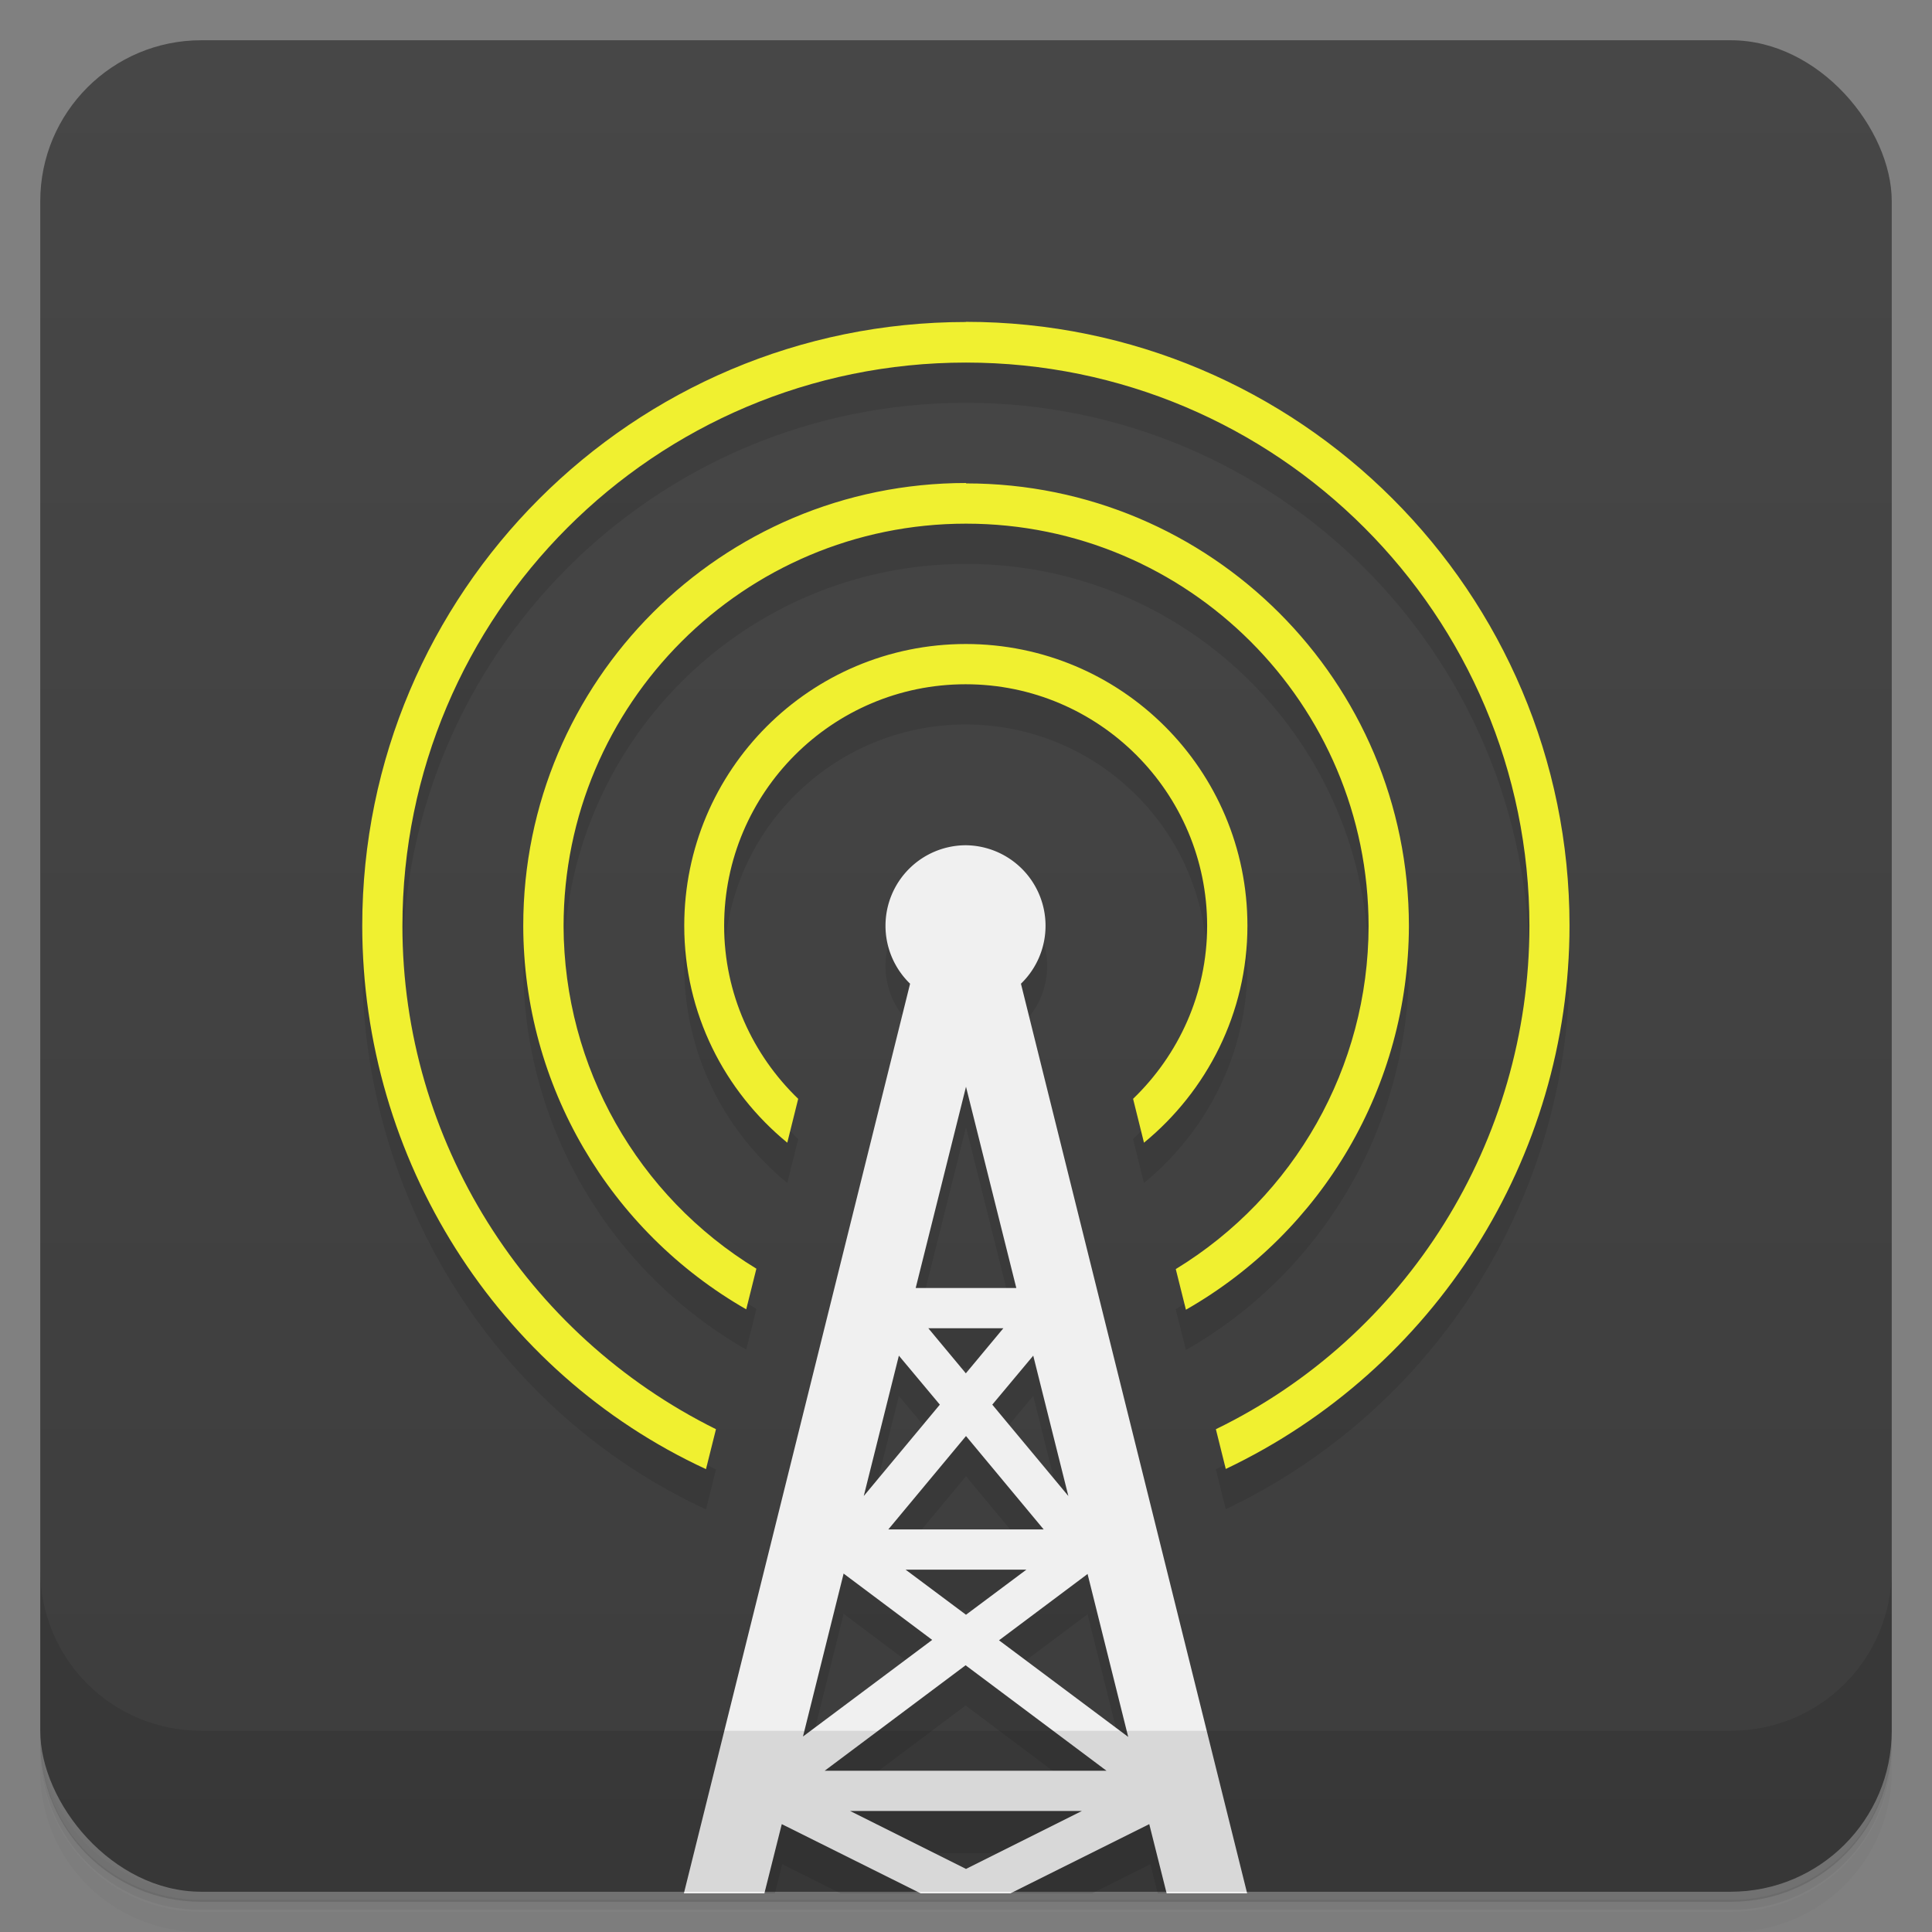 <svg version="1.1" viewBox="0 0 48 48" xmlns="http://www.w3.org/2000/svg">
 <rect x="0" y="0" width="48" height="48" fill="#808080" stroke="none"/>
 <defs>
  <linearGradient id="bg" x2="0" y1="1" y2="47" gradientUnits="userSpaceOnUse">
   <stop style="stop-color:#474747" offset="0"/>
   <stop style="stop-color:#3d3d3d" offset="1"/>
  </linearGradient>
 </defs>
 <path d="m1 43v0.25c0 2.22 1.78 4 4 4h38c2.22 0 4-1.78 4-4v-0.25c0 2.22-1.78 4-4 4h-38c-2.22 0-4-1.78-4-4zm0 0.5v0.5c0 2.22 1.78 4 4 4h38c2.22 0 4-1.78 4-4v-0.5c0 2.22-1.78 4-4 4h-38c-2.22 0-4-1.78-4-4z" style="opacity:.02"/>
 <path d="m1 43.2v0.25c0 2.22 1.78 4 4 4h38c2.22 0 4-1.78 4-4v-0.25c0 2.22-1.78 4-4 4h-38c-2.22 0-4-1.78-4-4z" style="opacity:.05"/>
 <path d="m1 43v0.25c0 2.22 1.78 4 4 4h38c2.22 0 4-1.78 4-4v-0.25c0 2.22-1.78 4-4 4h-38c-2.22 0-4-1.78-4-4z" style="opacity:.1"/>
 <rect x="1" y="1" width="46" height="46" rx="4" style="fill:url(#bg)"/>
 <path d="m24 9c-8.28 0-15 6.72-15 15 0.002 5.81 3.35 11.1 8.54 13.5l0.248-0.992c-4.74-2.35-7.79-7.19-7.79-12.5 0-7.73 6.27-14 14-14s14 6.27 14 14c-4e-3 5.35-3.05 10.2-7.79 12.5l0.246 0.988c5.19-2.47 8.54-7.72 8.54-13.5 0-8.28-6.72-15-15-15zm0 4c-6.08 0-11 4.92-11 11 0.005 3.96 2.14 7.58 5.54 9.53l0.252-1.01c-2.95-1.8-4.78-5.01-4.79-8.51 0-5.52 4.48-10 10-10s10 4.48 10 10c-4e-3 3.5-1.84 6.72-4.79 8.52l0.252 1.01c3.4-1.94 5.53-5.56 5.54-9.53 0-6.08-4.92-11-11-11zm0 4c-3.87 0-7 3.13-7 7 0 2.18 1 4.11 2.56 5.39l0.271-1.09c-1.13-1.09-1.84-2.61-1.84-4.3 0-3.31 2.69-6 6-6s6 2.69 6 6c0 1.69-0.71 3.21-1.84 4.3l0.271 1.09c1.56-1.28 2.57-3.22 2.57-5.39 0-3.87-3.13-7-7-7zm0 5c-1.1 0-2 0.895-2 2 3.35e-4 0.542 0.222 1.06 0.611 1.44l-5.37 21.6h2.01l0.182-0.725 1.45 0.725h2.24l-2-1h5.77l-2 1h2.24l1.45-0.725 0.182 0.725h2.01l-5.37-21.6c0.391-0.377 0.611-0.897 0.611-1.44-2.7e-5 -1.1-0.895-2-2-2zm0 6 1.25 5h-2.5l1.25-5zm-0.932 6h1.86l-0.932 1.12-0.932-1.12zm-0.738 0.678 1.02 1.22-1.89 2.27 0.873-3.49zm3.34 0 0.873 3.49-1.89-2.27 1.02-1.22zm-1.67 2 1.93 2.32h-3.86l1.93-2.32zm-1.5 3.32h3l-1.5 1.12-1.5-1.12zm-1.53 0.105 2.19 1.64-3.21 2.4 1.01-4.05zm6.05 0 1.01 4.05-3.21-2.4 2.19-1.64zm-3.03 2.27 3.5 2.62h-7l3.5-2.62z" style="opacity:.1"/>
 <path d="m24 21a2 2 0 0 0-2 2 2 2 0 0 0 0.611 1.44l-5.62 22.6h2l0.432-1.72 3.45 1.72h2.23l3.45-1.72 0.432 1.72h2l-5.62-22.6a2 2 0 0 0 0.611-1.44 2 2 0 0 0-2-2zm0 6 1.25 5h-2.5l1.25-5zm-0.932 6h1.86l-0.932 1.12-0.932-1.12zm-0.738 0.678 1.02 1.22-1.89 2.27 0.873-3.49zm3.34 0 0.873 3.49-1.89-2.27 1.02-1.22zm-1.67 2 1.93 2.32h-3.86l1.93-2.32zm-1.5 3.32h3l-1.5 1.12-1.5-1.12zm-1.53 0.105 2.19 1.64-3.21 2.4 1.01-4.05zm6.05 0 1.01 4.05-3.21-2.4 2.19-1.64zm-3.03 2.27 3.5 2.62h-7l3.5-2.62zm-2.88 3.62h5.77l-2.88 1.44-2.88-1.44z" style="fill:#f0f0f0"/>
 <path d="m1 39v4c0 2.22 1.78 4 4 4h38c2.22 0 4-1.78 4-4v-4c0 2.22-1.78 4-4 4h-38c-2.22 0-4-1.78-4-4z" style="opacity:.1"/>
 <path d="m24 8c-8.28 0-15 6.72-15 15 0.002 5.81 3.35 11.1 8.54 13.5l0.248-0.992c-4.74-2.35-7.79-7.19-7.79-12.5 0-7.73 6.27-14 14-14s14 6.27 14 14c-4e-3 5.35-3.05 10.2-7.79 12.5l0.246 0.988c5.19-2.47 8.54-7.72 8.54-13.5 0-8.28-6.72-15-15-15zm0 4c-6.08 0-11 4.92-11 11 0.005 3.96 2.14 7.58 5.54 9.53l0.252-1.01c-2.95-1.8-4.78-5.01-4.79-8.51 0-5.52 4.48-10 10-10s10 4.48 10 10c-4e-3 3.5-1.84 6.72-4.79 8.52l0.252 1.01c3.4-1.94 5.53-5.56 5.54-9.53 0-6.08-4.92-11-11-11zm0 4c-3.87 0-7 3.13-7 7 0 2.18 1 4.11 2.56 5.39l0.271-1.09c-1.13-1.09-1.84-2.61-1.84-4.3 0-3.31 2.69-6 6-6s6 2.69 6 6c0 1.69-0.71 3.21-1.84 4.3l0.271 1.09c1.56-1.28 2.57-3.22 2.57-5.39 0-3.87-3.13-7-7-7z" style="fill:#f0f030"/>
</svg>
